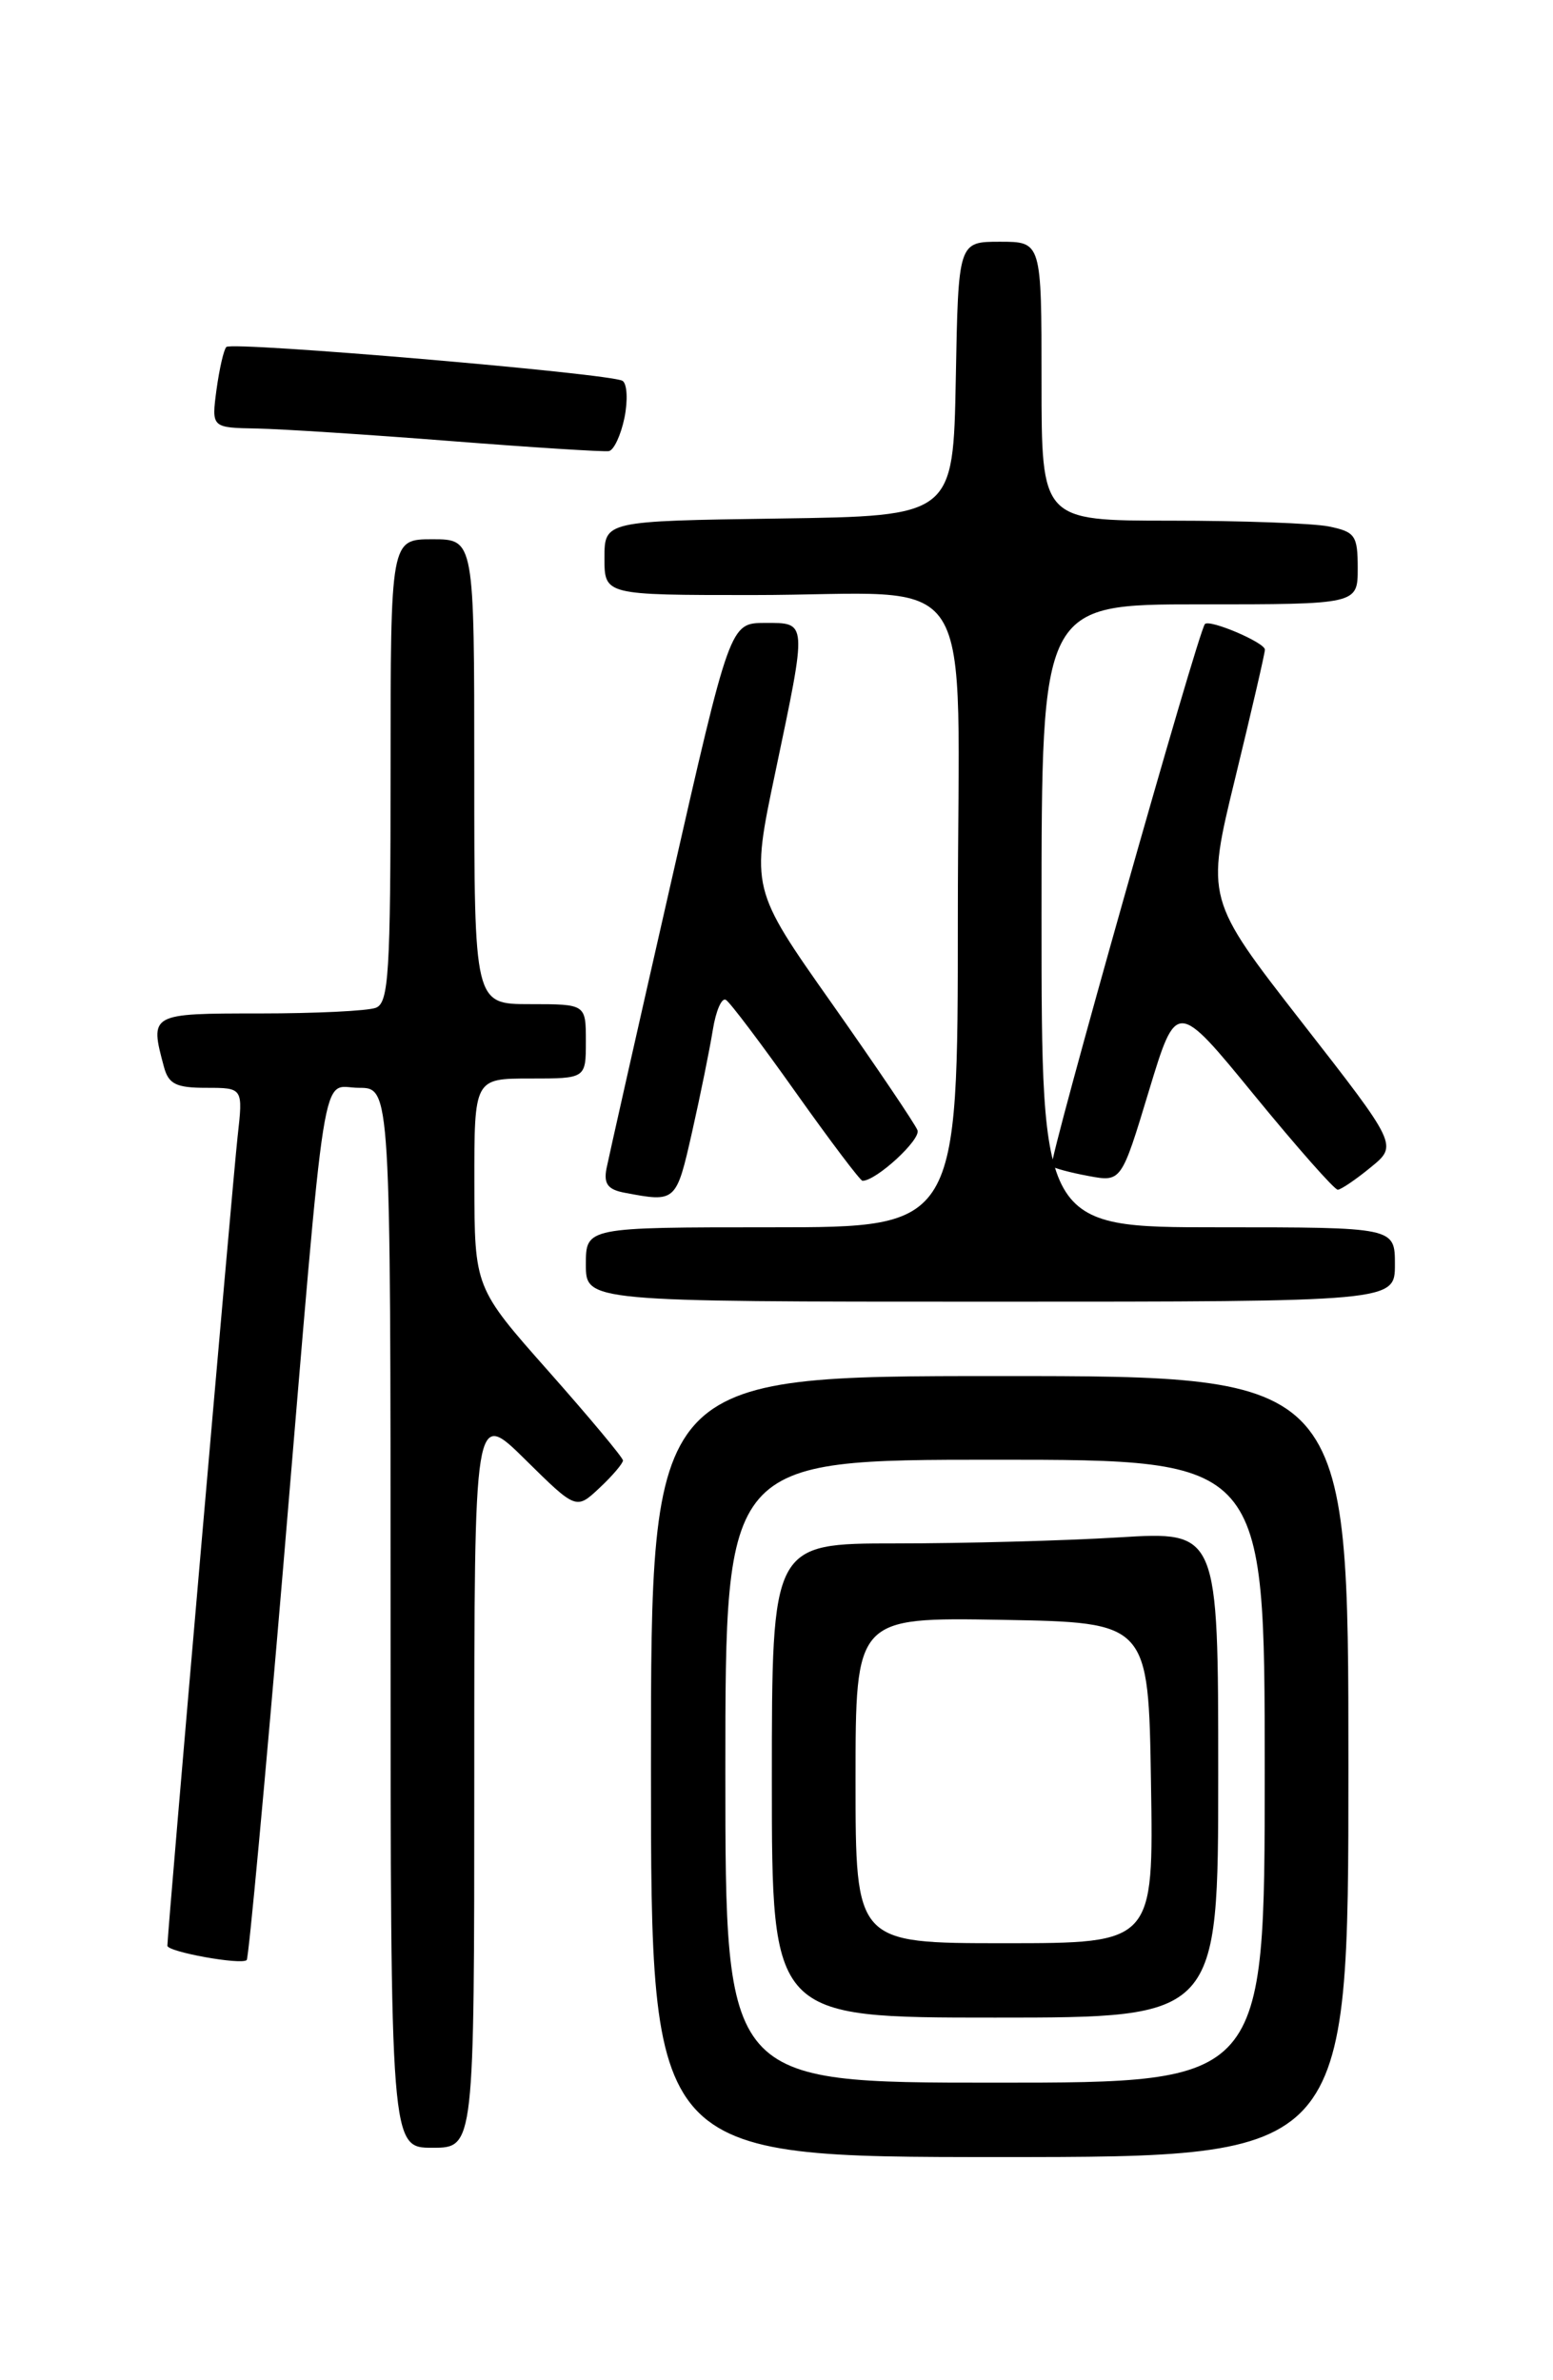 <?xml version="1.0" encoding="UTF-8" standalone="no"?>
<!DOCTYPE svg PUBLIC "-//W3C//DTD SVG 1.1//EN" "http://www.w3.org/Graphics/SVG/1.1/DTD/svg11.dtd" >
<svg xmlns="http://www.w3.org/2000/svg" xmlns:xlink="http://www.w3.org/1999/xlink" version="1.1" viewBox="0 0 167 256">
 <g >
 <path fill="currentColor"
d=" M 145.00 190.00 C 145.00 148.00 145.00 148.00 107.50 148.00 C 70.00 148.00 70.00 148.00 70.00 190.00 C 70.00 232.00 70.00 232.00 107.50 232.00 C 145.00 232.00 145.00 232.00 145.00 190.00 Z  M 51.00 191.28 C 51.00 151.57 51.00 151.57 56.48 156.98 C 61.96 162.39 61.96 162.39 64.48 160.02 C 65.87 158.72 66.99 157.39 66.99 157.08 C 66.98 156.76 63.38 152.45 59.00 147.50 C 51.03 138.50 51.03 138.50 51.01 127.25 C 51.00 116.00 51.00 116.00 57.00 116.00 C 63.00 116.00 63.00 116.00 63.00 112.00 C 63.00 108.00 63.00 108.00 57.00 108.00 C 51.00 108.00 51.00 108.00 51.00 83.00 C 51.00 58.00 51.00 58.00 46.50 58.00 C 42.00 58.00 42.00 58.00 42.00 82.89 C 42.00 104.67 41.80 107.86 40.42 108.39 C 39.55 108.73 33.92 109.00 27.92 109.00 C 16.10 109.00 16.09 109.01 17.63 114.75 C 18.13 116.60 18.93 117.00 22.19 117.00 C 26.14 117.00 26.14 117.00 25.55 122.25 C 25.03 126.90 18.00 207.86 18.00 209.27 C 18.00 209.93 25.96 211.37 26.53 210.81 C 26.74 210.59 28.51 191.53 30.46 168.46 C 35.19 112.25 34.44 117.00 38.59 117.00 C 42.00 117.00 42.00 117.00 42.00 174.00 C 42.00 231.00 42.00 231.00 46.50 231.00 C 51.00 231.00 51.00 231.00 51.00 191.28 Z  M 150.00 136.00 C 150.00 132.00 150.00 132.00 131.00 132.00 C 112.00 132.00 112.00 132.00 112.00 98.50 C 112.00 65.00 112.00 65.00 129.00 65.00 C 146.00 65.00 146.00 65.00 146.00 61.12 C 146.00 57.59 145.73 57.20 142.88 56.62 C 141.16 56.28 133.51 56.00 125.88 56.00 C 112.00 56.00 112.00 56.00 112.00 41.00 C 112.00 26.00 112.00 26.00 107.53 26.00 C 103.05 26.00 103.05 26.00 102.78 40.75 C 102.50 55.50 102.50 55.50 83.75 55.77 C 65.00 56.04 65.00 56.04 65.00 60.02 C 65.00 64.00 65.00 64.00 80.88 64.00 C 105.78 64.00 103.00 59.65 103.00 98.62 C 103.00 132.00 103.00 132.00 83.00 132.00 C 63.00 132.00 63.00 132.00 63.00 136.00 C 63.00 140.00 63.00 140.00 106.50 140.00 C 150.00 140.00 150.00 140.00 150.00 136.00 Z  M 74.42 121.76 C 75.32 117.78 76.32 112.83 76.65 110.78 C 76.98 108.72 77.61 107.26 78.06 107.54 C 78.51 107.81 81.89 112.30 85.59 117.52 C 89.29 122.73 92.51 127.00 92.75 127.00 C 94.23 127.00 99.05 122.56 98.66 121.56 C 98.40 120.89 94.27 114.77 89.47 107.95 C 80.74 95.57 80.74 95.57 83.38 83.03 C 86.82 66.64 86.84 67.00 82.25 67.00 C 78.50 67.01 78.50 67.01 72.08 95.25 C 68.54 110.79 65.46 124.48 65.22 125.67 C 64.90 127.32 65.36 127.94 67.15 128.28 C 72.69 129.33 72.71 129.32 74.42 121.76 Z  M 147.40 125.55 C 150.31 123.18 150.31 123.18 139.98 109.93 C 129.66 96.67 129.66 96.67 132.85 83.59 C 134.60 76.39 136.03 70.22 136.02 69.87 C 136.00 69.10 130.08 66.58 129.57 67.12 C 128.84 67.88 112.69 125.02 113.09 125.42 C 113.32 125.64 115.09 126.12 117.04 126.48 C 120.58 127.14 120.58 127.14 123.54 117.35 C 126.51 107.56 126.51 107.56 134.87 117.78 C 139.47 123.40 143.51 127.98 143.86 127.96 C 144.21 127.94 145.81 126.86 147.40 125.55 Z  M 67.15 44.94 C 67.53 43.06 67.44 41.27 66.94 40.96 C 65.66 40.17 24.97 36.70 24.34 37.32 C 24.06 37.60 23.59 39.67 23.28 41.92 C 22.74 46.00 22.74 46.00 27.62 46.09 C 30.30 46.14 39.70 46.75 48.50 47.44 C 57.30 48.13 64.94 48.61 65.47 48.52 C 66.01 48.43 66.76 46.81 67.15 44.94 Z  M 78.00 190.50 C 78.00 157.00 78.00 157.00 107.00 157.00 C 136.00 157.00 136.00 157.00 136.00 190.50 C 136.00 224.00 136.00 224.00 107.00 224.00 C 78.00 224.00 78.00 224.00 78.00 190.50 Z  M 131.00 190.85 C 131.00 164.70 131.00 164.70 120.34 165.35 C 114.48 165.71 103.68 166.00 96.34 166.00 C 83.00 166.00 83.00 166.00 83.00 191.50 C 83.00 217.00 83.00 217.00 107.00 217.00 C 131.00 217.00 131.00 217.00 131.00 190.85 Z  M 92.00 191.47 C 92.00 173.95 92.00 173.95 107.75 174.22 C 123.50 174.50 123.50 174.50 123.77 191.75 C 124.05 209.00 124.05 209.00 108.02 209.00 C 92.00 209.00 92.00 209.00 92.00 191.47 Z "/>
</g>
</svg>
